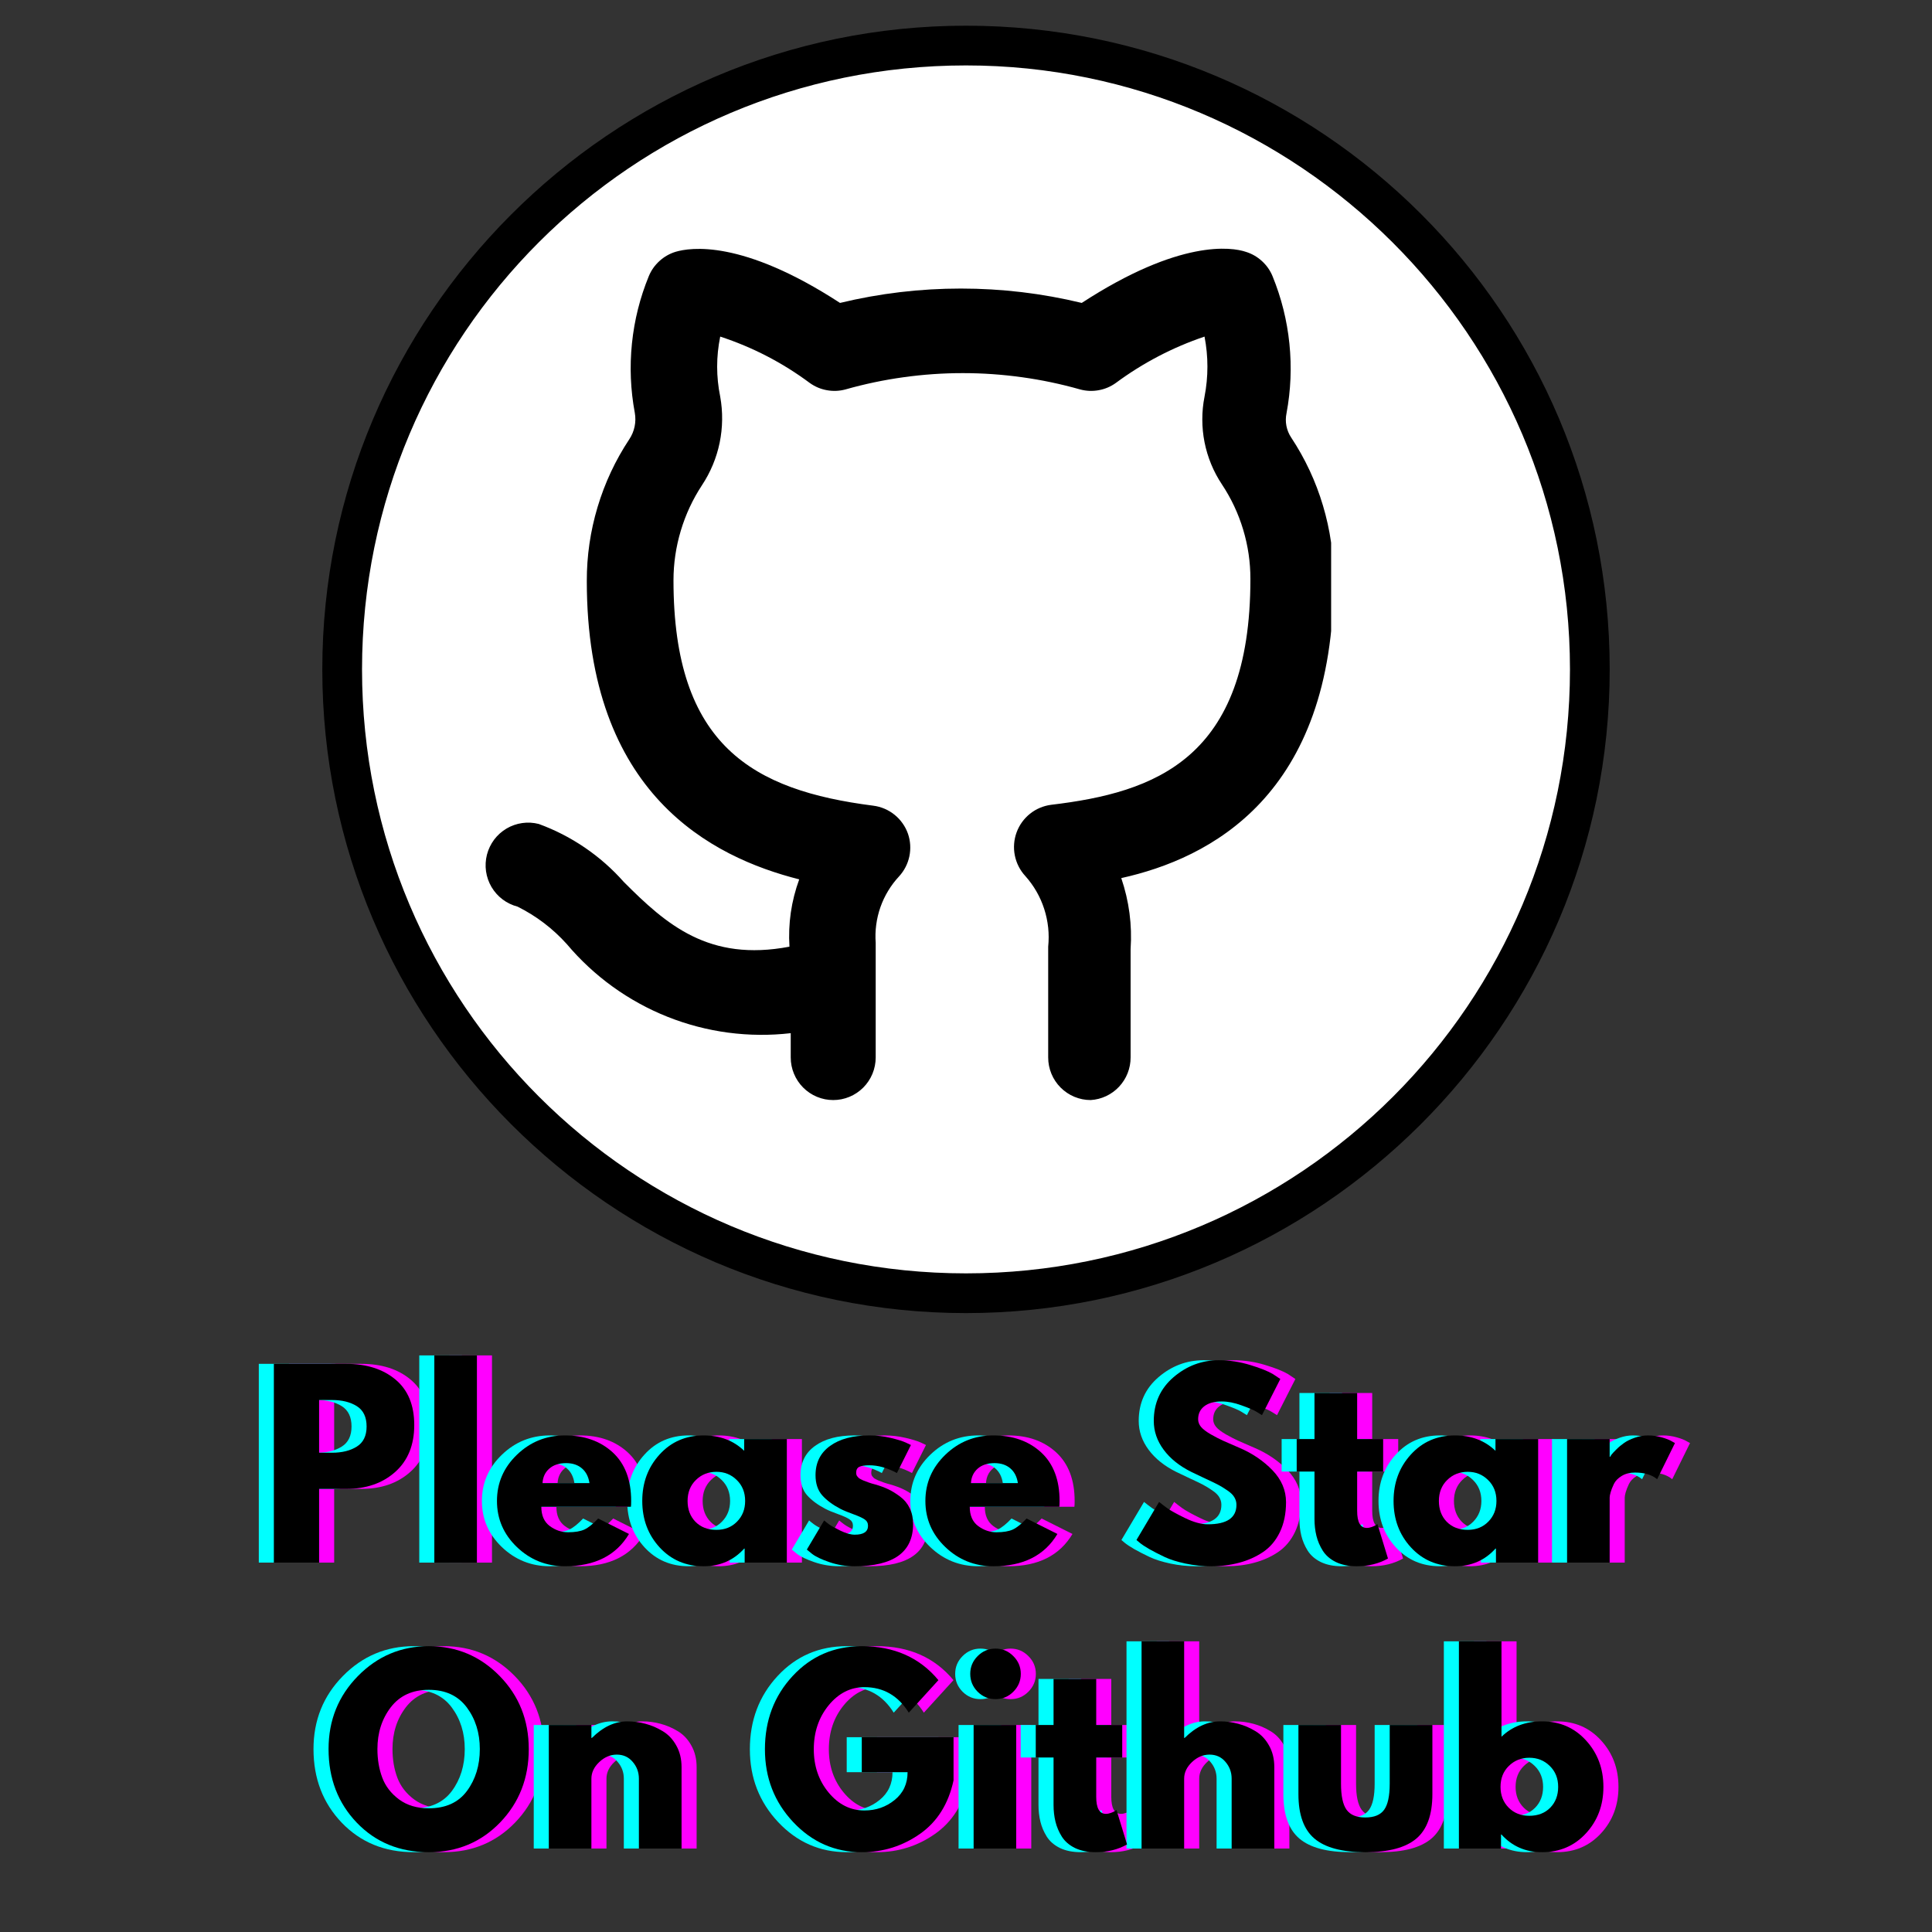 <svg xmlns="http://www.w3.org/2000/svg" xmlns:xlink="http://www.w3.org/1999/xlink" width="500" zoomAndPan="magnify" viewBox="0 0 375 375" height="500" preserveAspectRatio="xMidYMid meet" version="1.0"><rect x="0" y="0" width="375" height="375" fill="#333333" stroke="none"/><defs><g/><clipPath id="f195e37ef2"><path d="M 69.922 12.352 L 305.078 12.352 L 305.078 247.504 L 69.922 247.504 Z M 69.922 12.352 " clip-rule="nonzero"/></clipPath><clipPath id="d19f645778"><path d="M 187.5 12.352 C 122.562 12.352 69.922 64.992 69.922 129.93 C 69.922 194.863 122.562 247.504 187.5 247.504 C 252.438 247.504 305.078 194.863 305.078 129.93 C 305.078 64.992 252.438 12.352 187.5 12.352 Z M 187.5 12.352 " clip-rule="nonzero"/></clipPath><clipPath id="03c4e4ef09"><path d="M 62.559 4.988 L 312.441 4.988 L 312.441 254.871 L 62.559 254.871 Z M 62.559 4.988 " clip-rule="nonzero"/></clipPath><clipPath id="1cabfb73da"><path d="M 94 48 L 258.371 48 L 258.371 213.531 L 94 213.531 Z M 94 48 " clip-rule="nonzero"/></clipPath></defs><g clip-path="url(#f195e37ef2)"><g clip-path="url(#d19f645778)"><path fill="#ffffff" d="M 69.922 12.352 L 305.078 12.352 L 305.078 247.504 L 69.922 247.504 Z M 69.922 12.352 " fill-opacity="1" fill-rule="nonzero"/></g></g><g clip-path="url(#03c4e4ef09)"><path fill="#000000" d="M 187.5 254.871 C 118.473 254.871 62.559 198.57 62.559 129.93 C 62.559 61.289 118.473 4.988 187.5 4.988 C 256.527 4.988 312.441 60.902 312.441 129.93 C 312.441 198.957 256.141 254.871 187.5 254.871 Z M 187.5 12.699 C 122.715 12.699 70.27 65.145 70.27 129.93 C 70.27 194.715 122.715 247.16 187.5 247.16 C 252.285 247.16 304.73 194.715 304.73 129.93 C 304.73 65.145 251.898 12.699 187.5 12.699 Z M 187.5 12.699 " fill-opacity="1" fill-rule="nonzero"/></g><g clip-path="url(#1cabfb73da)"><path fill="#000000" d="M 211.699 213.52 C 211.156 213.52 210.621 213.469 210.09 213.363 C 209.559 213.254 209.043 213.098 208.543 212.891 C 208.043 212.684 207.566 212.43 207.117 212.125 C 206.668 211.824 206.25 211.48 205.867 211.098 C 205.484 210.715 205.141 210.297 204.84 209.844 C 204.539 209.395 204.285 208.918 204.078 208.414 C 203.871 207.914 203.715 207.398 203.609 206.863 C 203.504 206.332 203.453 205.793 203.453 205.25 L 203.453 183.75 C 203.578 182.512 203.578 181.277 203.449 180.039 C 203.316 178.805 203.059 177.594 202.676 176.414 C 202.293 175.23 201.793 174.102 201.172 173.023 C 200.551 171.949 199.828 170.945 199 170.023 C 198.484 169.465 198.059 168.848 197.715 168.172 C 197.371 167.492 197.125 166.781 196.977 166.039 C 196.828 165.293 196.781 164.543 196.84 163.785 C 196.898 163.027 197.055 162.293 197.316 161.578 C 197.574 160.867 197.926 160.203 198.367 159.586 C 198.812 158.969 199.328 158.426 199.922 157.949 C 200.512 157.477 201.156 157.094 201.855 156.797 C 202.555 156.504 203.277 156.309 204.027 156.211 C 224.148 153.816 242.703 147.363 242.703 112.383 C 242.707 109.117 242.238 105.922 241.297 102.797 C 240.355 99.668 238.984 96.746 237.18 94.027 C 236.355 92.785 235.656 91.48 235.09 90.102 C 234.52 88.727 234.094 87.305 233.801 85.844 C 233.512 84.383 233.367 82.91 233.367 81.418 C 233.363 79.93 233.508 78.453 233.797 76.992 C 234.547 73.105 234.547 69.219 233.797 65.332 C 227.586 67.438 221.84 70.441 216.562 74.344 C 215.559 75.059 214.449 75.527 213.238 75.742 C 212.027 75.961 210.824 75.906 209.637 75.586 C 205.934 74.535 202.176 73.746 198.367 73.219 C 194.555 72.688 190.723 72.422 186.875 72.422 C 183.027 72.422 179.199 72.688 175.387 73.219 C 171.578 73.746 167.82 74.535 164.117 75.586 C 162.93 75.906 161.727 75.961 160.516 75.742 C 159.305 75.527 158.195 75.059 157.191 74.344 C 151.879 70.395 146.078 67.391 139.793 65.332 C 139 69.219 139 73.105 139.793 76.992 C 140.059 78.473 140.184 79.965 140.164 81.469 C 140.148 82.973 139.984 84.461 139.684 85.938 C 139.379 87.41 138.938 88.84 138.359 90.23 C 137.781 91.617 137.078 92.938 136.246 94.191 C 134.449 96.93 133.082 99.867 132.141 103.008 C 131.199 106.148 130.727 109.355 130.723 112.633 C 130.723 144.801 146.223 153.402 169.477 156.379 C 170.238 156.473 170.973 156.672 171.676 156.969 C 172.383 157.27 173.035 157.66 173.633 158.145 C 174.23 158.625 174.75 159.18 175.191 159.809 C 175.637 160.434 175.984 161.109 176.238 161.836 C 176.48 162.539 176.621 163.262 176.668 164.004 C 176.711 164.746 176.66 165.48 176.508 166.211 C 176.355 166.938 176.109 167.633 175.77 168.293 C 175.43 168.953 175.008 169.559 174.508 170.105 C 173.707 170.965 173 171.898 172.391 172.906 C 171.781 173.91 171.281 174.969 170.891 176.078 C 170.5 177.188 170.23 178.328 170.074 179.496 C 169.918 180.66 169.887 181.832 169.973 183.008 L 169.973 205.25 C 169.973 205.793 169.918 206.332 169.812 206.863 C 169.707 207.398 169.551 207.914 169.344 208.414 C 169.137 208.918 168.883 209.395 168.582 209.844 C 168.281 210.297 167.941 210.715 167.559 211.098 C 167.176 211.48 166.758 211.824 166.309 212.125 C 165.855 212.43 165.383 212.684 164.883 212.891 C 164.383 213.098 163.867 213.254 163.336 213.363 C 162.805 213.469 162.27 213.52 161.727 213.52 C 161.184 213.52 160.648 213.469 160.117 213.363 C 159.586 213.254 159.07 213.098 158.57 212.891 C 158.07 212.684 157.594 212.43 157.145 212.125 C 156.695 211.824 156.277 211.48 155.895 211.098 C 155.512 210.715 155.172 210.297 154.871 209.844 C 154.57 209.395 154.316 208.918 154.109 208.414 C 153.902 207.914 153.742 207.398 153.637 206.863 C 153.531 206.332 153.48 205.793 153.48 205.25 L 153.48 200.539 C 151.461 200.77 149.438 200.879 147.406 200.859 C 145.375 200.844 143.352 200.699 141.34 200.434 C 139.324 200.168 137.336 199.777 135.367 199.262 C 133.402 198.75 131.477 198.117 129.586 197.367 C 127.699 196.617 125.863 195.754 124.082 194.773 C 122.301 193.797 120.586 192.715 118.934 191.523 C 117.285 190.336 115.715 189.047 114.227 187.664 C 112.734 186.281 111.332 184.812 110.023 183.254 C 107.293 180.223 104.105 177.797 100.457 175.977 C 99.934 175.84 99.426 175.656 98.938 175.418 C 98.445 175.184 97.984 174.902 97.551 174.574 C 97.117 174.25 96.723 173.883 96.359 173.477 C 95.996 173.07 95.68 172.633 95.402 172.168 C 95.129 171.699 94.898 171.207 94.719 170.691 C 94.543 170.18 94.414 169.652 94.336 169.113 C 94.262 168.578 94.238 168.035 94.27 167.492 C 94.301 166.949 94.383 166.414 94.516 165.887 C 94.652 165.359 94.84 164.852 95.074 164.363 C 95.309 163.871 95.59 163.41 95.914 162.973 C 96.242 162.539 96.605 162.141 97.012 161.777 C 97.418 161.418 97.852 161.098 98.32 160.82 C 98.785 160.543 99.277 160.316 99.789 160.137 C 100.301 159.957 100.824 159.828 101.363 159.754 C 101.898 159.676 102.438 159.652 102.98 159.684 C 103.523 159.715 104.055 159.797 104.582 159.934 C 107.754 161.094 110.734 162.625 113.523 164.527 C 116.316 166.43 118.832 168.648 121.074 171.18 C 129.32 179.449 137.566 186.727 153.234 183.75 C 152.953 179.262 153.586 174.906 155.129 170.684 C 138.141 166.383 113.898 154.145 113.898 112.797 C 113.887 107.902 114.586 103.105 115.988 98.418 C 117.395 93.727 119.445 89.34 122.145 85.262 C 122.645 84.508 122.988 83.688 123.176 82.801 C 123.359 81.914 123.375 81.027 123.215 80.133 C 122.383 75.672 122.199 71.18 122.66 66.664 C 123.125 62.148 124.215 57.789 125.938 53.59 C 126.41 52.453 127.102 51.477 128.012 50.652 C 128.922 49.828 129.961 49.234 131.133 48.875 C 133.938 48.047 143.996 46.395 163.047 58.797 C 170.754 56.938 178.574 56.008 186.504 56.008 C 194.438 56.008 202.258 56.938 209.965 58.797 C 229.016 46.395 239.074 47.965 241.797 48.875 C 242.969 49.234 244.008 49.828 244.918 50.652 C 245.828 51.477 246.52 52.453 246.992 53.59 C 248.715 57.801 249.809 62.176 250.273 66.703 C 250.734 71.234 250.551 75.738 249.711 80.215 C 249.543 81.031 249.535 81.848 249.691 82.664 C 249.852 83.48 250.16 84.238 250.621 84.93 C 253.328 89.023 255.383 93.422 256.785 98.125 C 258.191 102.832 258.883 107.641 258.867 112.551 C 258.867 154.477 234.785 166.633 217.637 170.438 C 219.16 174.918 219.766 179.52 219.449 184.246 L 219.449 205.25 C 219.449 205.773 219.402 206.293 219.305 206.805 C 219.207 207.32 219.062 207.82 218.871 208.305 C 218.68 208.793 218.445 209.254 218.164 209.695 C 217.887 210.137 217.566 210.547 217.211 210.93 C 216.855 211.309 216.465 211.656 216.043 211.961 C 215.621 212.27 215.172 212.531 214.703 212.754 C 214.23 212.977 213.742 213.152 213.234 213.281 C 212.73 213.41 212.219 213.488 211.699 213.52 Z M 211.699 213.52 " fill-opacity="1" fill-rule="nonzero"/></g><g fill="#ff00ff" fill-opacity="1"><g transform="translate(53.267, 303.303)"><g><path d="M 2.812 -38.578 L 16.875 -38.578 C 20.812 -38.578 23.992 -37.562 26.422 -35.531 C 28.848 -33.508 30.062 -30.566 30.062 -26.703 C 30.062 -22.836 28.832 -19.805 26.375 -17.609 C 23.914 -15.41 20.75 -14.312 16.875 -14.312 L 11.594 -14.312 L 11.594 0 L 2.812 0 Z M 11.594 -21.328 L 14.078 -21.328 C 16.035 -21.328 17.645 -21.723 18.906 -22.516 C 20.176 -23.305 20.812 -24.609 20.812 -26.422 C 20.812 -28.266 20.176 -29.582 18.906 -30.375 C 17.645 -31.164 16.035 -31.562 14.078 -31.562 L 11.594 -31.562 Z M 11.594 -21.328 "/></g></g></g><g fill="#ff00ff" fill-opacity="1"><g transform="translate(84.415, 303.303)"><g><path d="M 2.812 0 L 2.812 -40.219 L 11.078 -40.219 L 11.078 0 Z M 2.812 0 "/></g></g></g><g fill="#ff00ff" fill-opacity="1"><g transform="translate(98.306, 303.303)"><g><path d="M 27.078 -10.844 L 9.688 -10.844 C 9.688 -9.164 10.227 -7.922 11.312 -7.109 C 12.406 -6.297 13.594 -5.891 14.875 -5.891 C 16.207 -5.891 17.266 -6.066 18.047 -6.422 C 18.828 -6.785 19.719 -7.5 20.719 -8.562 L 26.703 -5.562 C 24.211 -1.383 20.066 0.703 14.266 0.703 C 10.648 0.703 7.547 -0.535 4.953 -3.016 C 2.367 -5.492 1.078 -8.477 1.078 -11.969 C 1.078 -15.457 2.367 -18.445 4.953 -20.938 C 7.547 -23.438 10.648 -24.688 14.266 -24.688 C 18.066 -24.688 21.16 -23.586 23.547 -21.391 C 25.93 -19.191 27.125 -16.051 27.125 -11.969 C 27.125 -11.406 27.109 -11.031 27.078 -10.844 Z M 9.922 -15.438 L 19.031 -15.438 C 18.844 -16.676 18.352 -17.629 17.562 -18.297 C 16.77 -18.973 15.75 -19.312 14.5 -19.312 C 13.125 -19.312 12.031 -18.953 11.219 -18.234 C 10.414 -17.516 9.984 -16.582 9.922 -15.438 Z M 9.922 -15.438 "/></g></g></g><g fill="#ff00ff" fill-opacity="1"><g transform="translate(126.508, 303.303)"><g><path d="M 4.438 -2.969 C 2.195 -5.414 1.078 -8.414 1.078 -11.969 C 1.078 -15.52 2.195 -18.523 4.438 -20.984 C 6.688 -23.453 9.539 -24.688 13 -24.688 C 16.176 -24.688 18.797 -23.691 20.859 -21.703 L 20.859 -23.984 L 29.141 -23.984 L 29.141 0 L 20.953 0 L 20.953 -2.719 L 20.859 -2.719 C 18.797 -0.438 16.176 0.703 13 0.703 C 9.539 0.703 6.688 -0.52 4.438 -2.969 Z M 11.484 -16.031 C 10.41 -14.977 9.875 -13.625 9.875 -11.969 C 9.875 -10.32 10.383 -8.973 11.406 -7.922 C 12.438 -6.879 13.797 -6.359 15.484 -6.359 C 17.098 -6.359 18.426 -6.891 19.469 -7.953 C 20.52 -9.016 21.047 -10.352 21.047 -11.969 C 21.047 -13.625 20.504 -14.977 19.422 -16.031 C 18.348 -17.094 17.035 -17.625 15.484 -17.625 C 13.891 -17.625 12.555 -17.094 11.484 -16.031 Z M 11.484 -16.031 "/></g></g></g><g fill="#ff00ff" fill-opacity="1"><g transform="translate(158.452, 303.303)"><g><path d="M 13.234 -24.688 C 14.609 -24.688 15.961 -24.531 17.297 -24.219 C 18.641 -23.906 19.641 -23.598 20.297 -23.297 L 21.281 -22.828 L 18.562 -17.391 C 16.695 -18.391 14.922 -18.891 13.234 -18.891 C 12.297 -18.891 11.629 -18.785 11.234 -18.578 C 10.848 -18.379 10.656 -18 10.656 -17.438 C 10.656 -17.312 10.672 -17.188 10.703 -17.062 C 10.734 -16.938 10.797 -16.82 10.891 -16.719 C 10.984 -16.613 11.066 -16.52 11.141 -16.438 C 11.223 -16.363 11.359 -16.281 11.547 -16.188 C 11.734 -16.094 11.879 -16.02 11.984 -15.969 C 12.098 -15.926 12.281 -15.859 12.531 -15.766 C 12.781 -15.672 12.969 -15.598 13.094 -15.547 C 13.219 -15.504 13.426 -15.438 13.719 -15.344 C 14.02 -15.25 14.25 -15.188 14.406 -15.156 C 15.375 -14.875 16.211 -14.562 16.922 -14.219 C 17.641 -13.875 18.395 -13.406 19.188 -12.812 C 19.988 -12.219 20.609 -11.469 21.047 -10.562 C 21.484 -9.664 21.703 -8.641 21.703 -7.484 C 21.703 -2.023 17.91 0.703 10.328 0.703 C 8.617 0.703 6.992 0.438 5.453 -0.094 C 3.91 -0.625 2.797 -1.156 2.109 -1.688 L 1.078 -2.531 L 4.438 -8.188 C 4.688 -7.969 5.016 -7.707 5.422 -7.406 C 5.828 -7.113 6.562 -6.707 7.625 -6.188 C 8.688 -5.676 9.602 -5.422 10.375 -5.422 C 12.094 -5.422 12.953 -6 12.953 -7.156 C 12.953 -7.688 12.734 -8.098 12.297 -8.391 C 11.859 -8.691 11.117 -9.031 10.078 -9.406 C 9.035 -9.781 8.219 -10.117 7.625 -10.422 C 6.125 -11.203 4.938 -12.082 4.062 -13.062 C 3.195 -14.051 2.766 -15.352 2.766 -16.969 C 2.766 -19.406 3.707 -21.301 5.594 -22.656 C 7.477 -24.008 10.023 -24.688 13.234 -24.688 Z M 13.234 -24.688 "/></g></g></g><g fill="#ff00ff" fill-opacity="1"><g transform="translate(181.462, 303.303)"><g><path d="M 27.078 -10.844 L 9.688 -10.844 C 9.688 -9.164 10.227 -7.922 11.312 -7.109 C 12.406 -6.297 13.594 -5.891 14.875 -5.891 C 16.207 -5.891 17.266 -6.066 18.047 -6.422 C 18.828 -6.785 19.719 -7.5 20.719 -8.562 L 26.703 -5.562 C 24.211 -1.383 20.066 0.703 14.266 0.703 C 10.648 0.703 7.547 -0.535 4.953 -3.016 C 2.367 -5.492 1.078 -8.477 1.078 -11.969 C 1.078 -15.457 2.367 -18.445 4.953 -20.938 C 7.547 -23.438 10.648 -24.688 14.266 -24.688 C 18.066 -24.688 21.16 -23.586 23.547 -21.391 C 25.93 -19.191 27.125 -16.051 27.125 -11.969 C 27.125 -11.406 27.109 -11.031 27.078 -10.844 Z M 9.922 -15.438 L 19.031 -15.438 C 18.844 -16.676 18.352 -17.629 17.562 -18.297 C 16.77 -18.973 15.75 -19.312 14.5 -19.312 C 13.125 -19.312 12.031 -18.953 11.219 -18.234 C 10.414 -17.516 9.984 -16.582 9.922 -15.438 Z M 9.922 -15.438 "/></g></g></g><g fill="#ff00ff" fill-opacity="1"><g transform="translate(209.664, 303.303)"><g/></g></g><g fill="#ff00ff" fill-opacity="1"><g transform="translate(222.432, 303.303)"><g><path d="M 17.016 -39.281 C 19.109 -39.281 21.148 -38.973 23.141 -38.359 C 25.141 -37.754 26.625 -37.16 27.594 -36.578 L 29 -35.641 L 25.438 -28.625 C 25.156 -28.812 24.766 -29.051 24.266 -29.344 C 23.766 -29.645 22.828 -30.039 21.453 -30.531 C 20.086 -31.031 18.812 -31.281 17.625 -31.281 C 16.164 -31.281 15.035 -30.969 14.234 -30.344 C 13.441 -29.727 13.047 -28.891 13.047 -27.828 C 13.047 -27.297 13.234 -26.801 13.609 -26.344 C 13.984 -25.895 14.617 -25.41 15.516 -24.891 C 16.422 -24.379 17.219 -23.969 17.906 -23.656 C 18.594 -23.352 19.656 -22.891 21.094 -22.266 C 23.582 -21.203 25.707 -19.758 27.469 -17.938 C 29.227 -16.113 30.109 -14.047 30.109 -11.734 C 30.109 -9.523 29.711 -7.594 28.922 -5.938 C 28.129 -4.281 27.035 -2.984 25.641 -2.047 C 24.254 -1.117 22.719 -0.43 21.031 0.016 C 19.352 0.473 17.535 0.703 15.578 0.703 C 13.891 0.703 12.234 0.531 10.609 0.188 C 8.992 -0.156 7.641 -0.582 6.547 -1.094 C 5.453 -1.613 4.469 -2.117 3.594 -2.609 C 2.727 -3.109 2.094 -3.531 1.688 -3.875 L 1.078 -4.391 L 5.469 -11.781 C 5.844 -11.469 6.359 -11.07 7.016 -10.594 C 7.672 -10.113 8.832 -9.469 10.5 -8.656 C 12.164 -7.844 13.641 -7.438 14.922 -7.438 C 18.629 -7.438 20.484 -8.695 20.484 -11.219 C 20.484 -11.75 20.348 -12.238 20.078 -12.688 C 19.816 -13.145 19.348 -13.598 18.672 -14.047 C 18.004 -14.504 17.414 -14.863 16.906 -15.125 C 16.395 -15.395 15.551 -15.801 14.375 -16.344 C 13.207 -16.883 12.344 -17.297 11.781 -17.578 C 9.445 -18.734 7.641 -20.176 6.359 -21.906 C 5.078 -23.633 4.438 -25.5 4.438 -27.5 C 4.438 -30.957 5.711 -33.785 8.266 -35.984 C 10.828 -38.18 13.742 -39.281 17.016 -39.281 Z M 17.016 -39.281 "/></g></g></g><g fill="#ff00ff" fill-opacity="1"><g transform="translate(253.861, 303.303)"><g><path d="M 4.203 -23.984 L 4.203 -32.922 L 12.484 -32.922 L 12.484 -23.984 L 17.531 -23.984 L 17.531 -17.672 L 12.484 -17.672 L 12.484 -10.047 C 12.484 -7.836 13.109 -6.734 14.359 -6.734 C 14.672 -6.734 15 -6.797 15.344 -6.922 C 15.688 -7.047 15.953 -7.172 16.141 -7.297 L 16.422 -7.484 L 18.469 -0.797 C 16.695 0.203 14.672 0.703 12.391 0.703 C 10.828 0.703 9.484 0.43 8.359 -0.109 C 7.242 -0.66 6.395 -1.395 5.812 -2.312 C 5.238 -3.227 4.828 -4.191 4.578 -5.203 C 4.328 -6.223 4.203 -7.312 4.203 -8.469 L 4.203 -17.672 L 0.75 -17.672 L 0.75 -23.984 Z M 4.203 -23.984 "/></g></g></g><g fill="#ff00ff" fill-opacity="1"><g transform="translate(272.335, 303.303)"><g><path d="M 4.438 -2.969 C 2.195 -5.414 1.078 -8.414 1.078 -11.969 C 1.078 -15.52 2.195 -18.523 4.438 -20.984 C 6.688 -23.453 9.539 -24.688 13 -24.688 C 16.176 -24.688 18.797 -23.691 20.859 -21.703 L 20.859 -23.984 L 29.141 -23.984 L 29.141 0 L 20.953 0 L 20.953 -2.719 L 20.859 -2.719 C 18.797 -0.438 16.176 0.703 13 0.703 C 9.539 0.703 6.688 -0.52 4.438 -2.969 Z M 11.484 -16.031 C 10.41 -14.977 9.875 -13.625 9.875 -11.969 C 9.875 -10.32 10.383 -8.973 11.406 -7.922 C 12.438 -6.879 13.797 -6.359 15.484 -6.359 C 17.098 -6.359 18.426 -6.891 19.469 -7.953 C 20.52 -9.016 21.047 -10.352 21.047 -11.969 C 21.047 -13.625 20.504 -14.977 19.422 -16.031 C 18.348 -17.094 17.035 -17.625 15.484 -17.625 C 13.891 -17.625 12.555 -17.094 11.484 -16.031 Z M 11.484 -16.031 "/></g></g></g><g fill="#ff00ff" fill-opacity="1"><g transform="translate(304.279, 303.303)"><g><path d="M 2.812 0 L 2.812 -23.984 L 11.078 -23.984 L 11.078 -20.531 L 11.172 -20.531 C 11.234 -20.656 11.332 -20.812 11.469 -21 C 11.613 -21.188 11.922 -21.516 12.391 -21.984 C 12.859 -22.453 13.359 -22.867 13.891 -23.234 C 14.422 -23.609 15.102 -23.941 15.938 -24.234 C 16.781 -24.535 17.641 -24.688 18.516 -24.688 C 19.422 -24.688 20.312 -24.562 21.188 -24.312 C 22.062 -24.062 22.703 -23.812 23.109 -23.562 L 23.75 -23.203 L 20.297 -16.188 C 19.266 -17.051 17.832 -17.484 16 -17.484 C 15 -17.484 14.141 -17.266 13.422 -16.828 C 12.703 -16.398 12.191 -15.875 11.891 -15.25 C 11.598 -14.625 11.391 -14.094 11.266 -13.656 C 11.141 -13.219 11.078 -12.875 11.078 -12.625 L 11.078 0 Z M 2.812 0 "/></g></g></g><g fill="#00ffff" fill-opacity="1"><g transform="translate(47.421, 303.303)"><g><path d="M 2.812 -38.578 L 16.875 -38.578 C 20.812 -38.578 23.992 -37.562 26.422 -35.531 C 28.848 -33.508 30.062 -30.566 30.062 -26.703 C 30.062 -22.836 28.832 -19.805 26.375 -17.609 C 23.914 -15.41 20.75 -14.312 16.875 -14.312 L 11.594 -14.312 L 11.594 0 L 2.812 0 Z M 11.594 -21.328 L 14.078 -21.328 C 16.035 -21.328 17.645 -21.723 18.906 -22.516 C 20.176 -23.305 20.812 -24.609 20.812 -26.422 C 20.812 -28.266 20.176 -29.582 18.906 -30.375 C 17.645 -31.164 16.035 -31.562 14.078 -31.562 L 11.594 -31.562 Z M 11.594 -21.328 "/></g></g></g><g fill="#00ffff" fill-opacity="1"><g transform="translate(78.569, 303.303)"><g><path d="M 2.812 0 L 2.812 -40.219 L 11.078 -40.219 L 11.078 0 Z M 2.812 0 "/></g></g></g><g fill="#00ffff" fill-opacity="1"><g transform="translate(92.46, 303.303)"><g><path d="M 27.078 -10.844 L 9.688 -10.844 C 9.688 -9.164 10.227 -7.922 11.312 -7.109 C 12.406 -6.297 13.594 -5.891 14.875 -5.891 C 16.207 -5.891 17.266 -6.066 18.047 -6.422 C 18.828 -6.785 19.719 -7.5 20.719 -8.562 L 26.703 -5.562 C 24.211 -1.383 20.066 0.703 14.266 0.703 C 10.648 0.703 7.547 -0.535 4.953 -3.016 C 2.367 -5.492 1.078 -8.477 1.078 -11.969 C 1.078 -15.457 2.367 -18.445 4.953 -20.938 C 7.547 -23.438 10.648 -24.688 14.266 -24.688 C 18.066 -24.688 21.16 -23.586 23.547 -21.391 C 25.93 -19.191 27.125 -16.051 27.125 -11.969 C 27.125 -11.406 27.109 -11.031 27.078 -10.844 Z M 9.922 -15.438 L 19.031 -15.438 C 18.844 -16.676 18.352 -17.629 17.562 -18.297 C 16.77 -18.973 15.75 -19.312 14.5 -19.312 C 13.125 -19.312 12.031 -18.953 11.219 -18.234 C 10.414 -17.516 9.984 -16.582 9.922 -15.438 Z M 9.922 -15.438 "/></g></g></g><g fill="#00ffff" fill-opacity="1"><g transform="translate(120.662, 303.303)"><g><path d="M 4.438 -2.969 C 2.195 -5.414 1.078 -8.414 1.078 -11.969 C 1.078 -15.52 2.195 -18.523 4.438 -20.984 C 6.688 -23.453 9.539 -24.688 13 -24.688 C 16.176 -24.688 18.797 -23.691 20.859 -21.703 L 20.859 -23.984 L 29.141 -23.984 L 29.141 0 L 20.953 0 L 20.953 -2.719 L 20.859 -2.719 C 18.797 -0.438 16.176 0.703 13 0.703 C 9.539 0.703 6.688 -0.52 4.438 -2.969 Z M 11.484 -16.031 C 10.41 -14.977 9.875 -13.625 9.875 -11.969 C 9.875 -10.32 10.383 -8.973 11.406 -7.922 C 12.438 -6.879 13.797 -6.359 15.484 -6.359 C 17.098 -6.359 18.426 -6.891 19.469 -7.953 C 20.52 -9.016 21.047 -10.352 21.047 -11.969 C 21.047 -13.625 20.504 -14.977 19.422 -16.031 C 18.348 -17.094 17.035 -17.625 15.484 -17.625 C 13.891 -17.625 12.555 -17.094 11.484 -16.031 Z M 11.484 -16.031 "/></g></g></g><g fill="#00ffff" fill-opacity="1"><g transform="translate(152.605, 303.303)"><g><path d="M 13.234 -24.688 C 14.609 -24.688 15.961 -24.531 17.297 -24.219 C 18.641 -23.906 19.641 -23.598 20.297 -23.297 L 21.281 -22.828 L 18.562 -17.391 C 16.695 -18.391 14.922 -18.891 13.234 -18.891 C 12.297 -18.891 11.629 -18.785 11.234 -18.578 C 10.848 -18.379 10.656 -18 10.656 -17.438 C 10.656 -17.312 10.672 -17.188 10.703 -17.062 C 10.734 -16.938 10.797 -16.82 10.891 -16.719 C 10.984 -16.613 11.066 -16.52 11.141 -16.438 C 11.223 -16.363 11.359 -16.281 11.547 -16.188 C 11.734 -16.094 11.879 -16.02 11.984 -15.969 C 12.098 -15.926 12.281 -15.859 12.531 -15.766 C 12.781 -15.672 12.969 -15.598 13.094 -15.547 C 13.219 -15.504 13.426 -15.438 13.719 -15.344 C 14.02 -15.25 14.25 -15.188 14.406 -15.156 C 15.375 -14.875 16.211 -14.562 16.922 -14.219 C 17.641 -13.875 18.395 -13.406 19.188 -12.812 C 19.988 -12.219 20.609 -11.469 21.047 -10.562 C 21.484 -9.664 21.703 -8.641 21.703 -7.484 C 21.703 -2.023 17.91 0.703 10.328 0.703 C 8.617 0.703 6.992 0.438 5.453 -0.094 C 3.91 -0.625 2.797 -1.156 2.109 -1.688 L 1.078 -2.531 L 4.438 -8.188 C 4.688 -7.969 5.016 -7.707 5.422 -7.406 C 5.828 -7.113 6.562 -6.707 7.625 -6.188 C 8.688 -5.676 9.602 -5.422 10.375 -5.422 C 12.094 -5.422 12.953 -6 12.953 -7.156 C 12.953 -7.688 12.734 -8.098 12.297 -8.391 C 11.859 -8.691 11.117 -9.031 10.078 -9.406 C 9.035 -9.781 8.219 -10.117 7.625 -10.422 C 6.125 -11.203 4.938 -12.082 4.062 -13.062 C 3.195 -14.051 2.766 -15.352 2.766 -16.969 C 2.766 -19.406 3.707 -21.301 5.594 -22.656 C 7.477 -24.008 10.023 -24.688 13.234 -24.688 Z M 13.234 -24.688 "/></g></g></g><g fill="#00ffff" fill-opacity="1"><g transform="translate(175.616, 303.303)"><g><path d="M 27.078 -10.844 L 9.688 -10.844 C 9.688 -9.164 10.227 -7.922 11.312 -7.109 C 12.406 -6.297 13.594 -5.891 14.875 -5.891 C 16.207 -5.891 17.266 -6.066 18.047 -6.422 C 18.828 -6.785 19.719 -7.5 20.719 -8.562 L 26.703 -5.562 C 24.211 -1.383 20.066 0.703 14.266 0.703 C 10.648 0.703 7.547 -0.535 4.953 -3.016 C 2.367 -5.492 1.078 -8.477 1.078 -11.969 C 1.078 -15.457 2.367 -18.445 4.953 -20.938 C 7.547 -23.438 10.648 -24.688 14.266 -24.688 C 18.066 -24.688 21.16 -23.586 23.547 -21.391 C 25.93 -19.191 27.125 -16.051 27.125 -11.969 C 27.125 -11.406 27.109 -11.031 27.078 -10.844 Z M 9.922 -15.438 L 19.031 -15.438 C 18.844 -16.676 18.352 -17.629 17.562 -18.297 C 16.77 -18.973 15.75 -19.312 14.5 -19.312 C 13.125 -19.312 12.031 -18.953 11.219 -18.234 C 10.414 -17.516 9.984 -16.582 9.922 -15.438 Z M 9.922 -15.438 "/></g></g></g><g fill="#00ffff" fill-opacity="1"><g transform="translate(203.818, 303.303)"><g/></g></g><g fill="#00ffff" fill-opacity="1"><g transform="translate(216.586, 303.303)"><g><path d="M 17.016 -39.281 C 19.109 -39.281 21.148 -38.973 23.141 -38.359 C 25.141 -37.754 26.625 -37.16 27.594 -36.578 L 29 -35.641 L 25.438 -28.625 C 25.156 -28.812 24.766 -29.051 24.266 -29.344 C 23.766 -29.645 22.828 -30.039 21.453 -30.531 C 20.086 -31.031 18.812 -31.281 17.625 -31.281 C 16.164 -31.281 15.035 -30.969 14.234 -30.344 C 13.441 -29.727 13.047 -28.891 13.047 -27.828 C 13.047 -27.297 13.234 -26.801 13.609 -26.344 C 13.984 -25.895 14.617 -25.41 15.516 -24.891 C 16.422 -24.379 17.219 -23.969 17.906 -23.656 C 18.594 -23.352 19.656 -22.891 21.094 -22.266 C 23.582 -21.203 25.707 -19.758 27.469 -17.938 C 29.227 -16.113 30.109 -14.047 30.109 -11.734 C 30.109 -9.523 29.711 -7.594 28.922 -5.938 C 28.129 -4.281 27.035 -2.984 25.641 -2.047 C 24.254 -1.117 22.719 -0.43 21.031 0.016 C 19.352 0.473 17.535 0.703 15.578 0.703 C 13.891 0.703 12.234 0.531 10.609 0.188 C 8.992 -0.156 7.641 -0.582 6.547 -1.094 C 5.453 -1.613 4.469 -2.117 3.594 -2.609 C 2.727 -3.109 2.094 -3.531 1.688 -3.875 L 1.078 -4.391 L 5.469 -11.781 C 5.844 -11.469 6.359 -11.07 7.016 -10.594 C 7.672 -10.113 8.832 -9.469 10.5 -8.656 C 12.164 -7.844 13.641 -7.438 14.922 -7.438 C 18.629 -7.438 20.484 -8.695 20.484 -11.219 C 20.484 -11.75 20.348 -12.238 20.078 -12.688 C 19.816 -13.145 19.348 -13.598 18.672 -14.047 C 18.004 -14.504 17.414 -14.863 16.906 -15.125 C 16.395 -15.395 15.551 -15.801 14.375 -16.344 C 13.207 -16.883 12.344 -17.297 11.781 -17.578 C 9.445 -18.734 7.641 -20.176 6.359 -21.906 C 5.078 -23.633 4.438 -25.5 4.438 -27.5 C 4.438 -30.957 5.711 -33.785 8.266 -35.984 C 10.828 -38.18 13.742 -39.281 17.016 -39.281 Z M 17.016 -39.281 "/></g></g></g><g fill="#00ffff" fill-opacity="1"><g transform="translate(248.015, 303.303)"><g><path d="M 4.203 -23.984 L 4.203 -32.922 L 12.484 -32.922 L 12.484 -23.984 L 17.531 -23.984 L 17.531 -17.672 L 12.484 -17.672 L 12.484 -10.047 C 12.484 -7.836 13.109 -6.734 14.359 -6.734 C 14.672 -6.734 15 -6.797 15.344 -6.922 C 15.688 -7.047 15.953 -7.172 16.141 -7.297 L 16.422 -7.484 L 18.469 -0.797 C 16.695 0.203 14.672 0.703 12.391 0.703 C 10.828 0.703 9.484 0.43 8.359 -0.109 C 7.242 -0.66 6.395 -1.395 5.812 -2.312 C 5.238 -3.227 4.828 -4.191 4.578 -5.203 C 4.328 -6.223 4.203 -7.312 4.203 -8.469 L 4.203 -17.672 L 0.75 -17.672 L 0.75 -23.984 Z M 4.203 -23.984 "/></g></g></g><g fill="#00ffff" fill-opacity="1"><g transform="translate(266.489, 303.303)"><g><path d="M 4.438 -2.969 C 2.195 -5.414 1.078 -8.414 1.078 -11.969 C 1.078 -15.52 2.195 -18.523 4.438 -20.984 C 6.688 -23.453 9.539 -24.688 13 -24.688 C 16.176 -24.688 18.797 -23.691 20.859 -21.703 L 20.859 -23.984 L 29.141 -23.984 L 29.141 0 L 20.953 0 L 20.953 -2.719 L 20.859 -2.719 C 18.797 -0.438 16.176 0.703 13 0.703 C 9.539 0.703 6.688 -0.52 4.438 -2.969 Z M 11.484 -16.031 C 10.41 -14.977 9.875 -13.625 9.875 -11.969 C 9.875 -10.32 10.383 -8.973 11.406 -7.922 C 12.438 -6.879 13.797 -6.359 15.484 -6.359 C 17.098 -6.359 18.426 -6.891 19.469 -7.953 C 20.52 -9.016 21.047 -10.352 21.047 -11.969 C 21.047 -13.625 20.504 -14.977 19.422 -16.031 C 18.348 -17.094 17.035 -17.625 15.484 -17.625 C 13.891 -17.625 12.555 -17.094 11.484 -16.031 Z M 11.484 -16.031 "/></g></g></g><g fill="#00ffff" fill-opacity="1"><g transform="translate(298.432, 303.303)"><g><path d="M 2.812 0 L 2.812 -23.984 L 11.078 -23.984 L 11.078 -20.531 L 11.172 -20.531 C 11.234 -20.656 11.332 -20.812 11.469 -21 C 11.613 -21.188 11.922 -21.516 12.391 -21.984 C 12.859 -22.453 13.359 -22.867 13.891 -23.234 C 14.422 -23.609 15.102 -23.941 15.938 -24.234 C 16.781 -24.535 17.641 -24.688 18.516 -24.688 C 19.422 -24.688 20.312 -24.562 21.188 -24.312 C 22.062 -24.062 22.703 -23.812 23.109 -23.562 L 23.75 -23.203 L 20.297 -16.188 C 19.266 -17.051 17.832 -17.484 16 -17.484 C 15 -17.484 14.141 -17.266 13.422 -16.828 C 12.703 -16.398 12.191 -15.875 11.891 -15.25 C 11.598 -14.625 11.391 -14.094 11.266 -13.656 C 11.141 -13.219 11.078 -12.875 11.078 -12.625 L 11.078 0 Z M 2.812 0 "/></g></g></g><g fill="#000000" fill-opacity="1"><g transform="translate(50.344, 303.303)"><g><path d="M 2.812 -38.578 L 16.875 -38.578 C 20.812 -38.578 23.992 -37.562 26.422 -35.531 C 28.848 -33.508 30.062 -30.566 30.062 -26.703 C 30.062 -22.836 28.832 -19.805 26.375 -17.609 C 23.914 -15.41 20.75 -14.312 16.875 -14.312 L 11.594 -14.312 L 11.594 0 L 2.812 0 Z M 11.594 -21.328 L 14.078 -21.328 C 16.035 -21.328 17.645 -21.723 18.906 -22.516 C 20.176 -23.305 20.812 -24.609 20.812 -26.422 C 20.812 -28.266 20.176 -29.582 18.906 -30.375 C 17.645 -31.164 16.035 -31.562 14.078 -31.562 L 11.594 -31.562 Z M 11.594 -21.328 "/></g></g></g><g fill="#000000" fill-opacity="1"><g transform="translate(81.492, 303.303)"><g><path d="M 2.812 0 L 2.812 -40.219 L 11.078 -40.219 L 11.078 0 Z M 2.812 0 "/></g></g></g><g fill="#000000" fill-opacity="1"><g transform="translate(95.383, 303.303)"><g><path d="M 27.078 -10.844 L 9.688 -10.844 C 9.688 -9.164 10.227 -7.922 11.312 -7.109 C 12.406 -6.297 13.594 -5.891 14.875 -5.891 C 16.207 -5.891 17.266 -6.066 18.047 -6.422 C 18.828 -6.785 19.719 -7.5 20.719 -8.562 L 26.703 -5.562 C 24.211 -1.383 20.066 0.703 14.266 0.703 C 10.648 0.703 7.547 -0.535 4.953 -3.016 C 2.367 -5.492 1.078 -8.477 1.078 -11.969 C 1.078 -15.457 2.367 -18.445 4.953 -20.938 C 7.547 -23.438 10.648 -24.688 14.266 -24.688 C 18.066 -24.688 21.16 -23.586 23.547 -21.391 C 25.93 -19.191 27.125 -16.051 27.125 -11.969 C 27.125 -11.406 27.109 -11.031 27.078 -10.844 Z M 9.922 -15.438 L 19.031 -15.438 C 18.844 -16.676 18.352 -17.629 17.562 -18.297 C 16.77 -18.973 15.75 -19.312 14.5 -19.312 C 13.125 -19.312 12.031 -18.953 11.219 -18.234 C 10.414 -17.516 9.984 -16.582 9.922 -15.438 Z M 9.922 -15.438 "/></g></g></g><g fill="#000000" fill-opacity="1"><g transform="translate(123.585, 303.303)"><g><path d="M 4.438 -2.969 C 2.195 -5.414 1.078 -8.414 1.078 -11.969 C 1.078 -15.52 2.195 -18.523 4.438 -20.984 C 6.688 -23.453 9.539 -24.688 13 -24.688 C 16.176 -24.688 18.797 -23.691 20.859 -21.703 L 20.859 -23.984 L 29.141 -23.984 L 29.141 0 L 20.953 0 L 20.953 -2.719 L 20.859 -2.719 C 18.797 -0.438 16.176 0.703 13 0.703 C 9.539 0.703 6.688 -0.52 4.438 -2.969 Z M 11.484 -16.031 C 10.41 -14.977 9.875 -13.625 9.875 -11.969 C 9.875 -10.32 10.383 -8.973 11.406 -7.922 C 12.438 -6.879 13.797 -6.359 15.484 -6.359 C 17.098 -6.359 18.426 -6.891 19.469 -7.953 C 20.52 -9.016 21.047 -10.352 21.047 -11.969 C 21.047 -13.625 20.504 -14.977 19.422 -16.031 C 18.348 -17.094 17.035 -17.625 15.484 -17.625 C 13.891 -17.625 12.555 -17.094 11.484 -16.031 Z M 11.484 -16.031 "/></g></g></g><g fill="#000000" fill-opacity="1"><g transform="translate(155.528, 303.303)"><g><path d="M 13.234 -24.688 C 14.609 -24.688 15.961 -24.531 17.297 -24.219 C 18.641 -23.906 19.641 -23.598 20.297 -23.297 L 21.281 -22.828 L 18.562 -17.391 C 16.695 -18.391 14.922 -18.891 13.234 -18.891 C 12.297 -18.891 11.629 -18.785 11.234 -18.578 C 10.848 -18.379 10.656 -18 10.656 -17.438 C 10.656 -17.312 10.672 -17.188 10.703 -17.062 C 10.734 -16.938 10.797 -16.82 10.891 -16.719 C 10.984 -16.613 11.066 -16.52 11.141 -16.438 C 11.223 -16.363 11.359 -16.281 11.547 -16.188 C 11.734 -16.094 11.879 -16.02 11.984 -15.969 C 12.098 -15.926 12.281 -15.859 12.531 -15.766 C 12.781 -15.672 12.969 -15.598 13.094 -15.547 C 13.219 -15.504 13.426 -15.438 13.719 -15.344 C 14.02 -15.25 14.25 -15.188 14.406 -15.156 C 15.375 -14.875 16.211 -14.562 16.922 -14.219 C 17.641 -13.875 18.395 -13.406 19.188 -12.812 C 19.988 -12.219 20.609 -11.469 21.047 -10.562 C 21.484 -9.664 21.703 -8.641 21.703 -7.484 C 21.703 -2.023 17.91 0.703 10.328 0.703 C 8.617 0.703 6.992 0.438 5.453 -0.094 C 3.91 -0.625 2.797 -1.156 2.109 -1.688 L 1.078 -2.531 L 4.438 -8.188 C 4.688 -7.969 5.016 -7.707 5.422 -7.406 C 5.828 -7.113 6.562 -6.707 7.625 -6.188 C 8.688 -5.676 9.602 -5.422 10.375 -5.422 C 12.094 -5.422 12.953 -6 12.953 -7.156 C 12.953 -7.688 12.734 -8.098 12.297 -8.391 C 11.859 -8.691 11.117 -9.031 10.078 -9.406 C 9.035 -9.781 8.219 -10.117 7.625 -10.422 C 6.125 -11.203 4.938 -12.082 4.062 -13.062 C 3.195 -14.051 2.766 -15.352 2.766 -16.969 C 2.766 -19.406 3.707 -21.301 5.594 -22.656 C 7.477 -24.008 10.023 -24.688 13.234 -24.688 Z M 13.234 -24.688 "/></g></g></g><g fill="#000000" fill-opacity="1"><g transform="translate(178.539, 303.303)"><g><path d="M 27.078 -10.844 L 9.688 -10.844 C 9.688 -9.164 10.227 -7.922 11.312 -7.109 C 12.406 -6.297 13.594 -5.891 14.875 -5.891 C 16.207 -5.891 17.266 -6.066 18.047 -6.422 C 18.828 -6.785 19.719 -7.5 20.719 -8.562 L 26.703 -5.562 C 24.211 -1.383 20.066 0.703 14.266 0.703 C 10.648 0.703 7.547 -0.535 4.953 -3.016 C 2.367 -5.492 1.078 -8.477 1.078 -11.969 C 1.078 -15.457 2.367 -18.445 4.953 -20.938 C 7.547 -23.438 10.648 -24.688 14.266 -24.688 C 18.066 -24.688 21.16 -23.586 23.547 -21.391 C 25.93 -19.191 27.125 -16.051 27.125 -11.969 C 27.125 -11.406 27.109 -11.031 27.078 -10.844 Z M 9.922 -15.438 L 19.031 -15.438 C 18.844 -16.676 18.352 -17.629 17.562 -18.297 C 16.77 -18.973 15.75 -19.312 14.5 -19.312 C 13.125 -19.312 12.031 -18.953 11.219 -18.234 C 10.414 -17.516 9.984 -16.582 9.922 -15.438 Z M 9.922 -15.438 "/></g></g></g><g fill="#000000" fill-opacity="1"><g transform="translate(206.741, 303.303)"><g/></g></g><g fill="#000000" fill-opacity="1"><g transform="translate(219.509, 303.303)"><g><path d="M 17.016 -39.281 C 19.109 -39.281 21.148 -38.973 23.141 -38.359 C 25.141 -37.754 26.625 -37.16 27.594 -36.578 L 29 -35.641 L 25.438 -28.625 C 25.156 -28.812 24.766 -29.051 24.266 -29.344 C 23.766 -29.645 22.828 -30.039 21.453 -30.531 C 20.086 -31.031 18.812 -31.281 17.625 -31.281 C 16.164 -31.281 15.035 -30.969 14.234 -30.344 C 13.441 -29.727 13.047 -28.891 13.047 -27.828 C 13.047 -27.297 13.234 -26.801 13.609 -26.344 C 13.984 -25.895 14.617 -25.41 15.516 -24.891 C 16.422 -24.379 17.219 -23.969 17.906 -23.656 C 18.594 -23.352 19.656 -22.891 21.094 -22.266 C 23.582 -21.203 25.707 -19.758 27.469 -17.938 C 29.227 -16.113 30.109 -14.047 30.109 -11.734 C 30.109 -9.523 29.711 -7.594 28.922 -5.938 C 28.129 -4.281 27.035 -2.984 25.641 -2.047 C 24.254 -1.117 22.719 -0.43 21.031 0.016 C 19.352 0.473 17.535 0.703 15.578 0.703 C 13.891 0.703 12.234 0.531 10.609 0.188 C 8.992 -0.156 7.641 -0.582 6.547 -1.094 C 5.453 -1.613 4.469 -2.117 3.594 -2.609 C 2.727 -3.109 2.094 -3.531 1.688 -3.875 L 1.078 -4.391 L 5.469 -11.781 C 5.844 -11.469 6.359 -11.07 7.016 -10.594 C 7.672 -10.113 8.832 -9.469 10.5 -8.656 C 12.164 -7.844 13.641 -7.438 14.922 -7.438 C 18.629 -7.438 20.484 -8.695 20.484 -11.219 C 20.484 -11.75 20.348 -12.238 20.078 -12.688 C 19.816 -13.145 19.348 -13.598 18.672 -14.047 C 18.004 -14.504 17.414 -14.863 16.906 -15.125 C 16.395 -15.395 15.551 -15.801 14.375 -16.344 C 13.207 -16.883 12.344 -17.297 11.781 -17.578 C 9.445 -18.734 7.641 -20.176 6.359 -21.906 C 5.078 -23.633 4.438 -25.5 4.438 -27.5 C 4.438 -30.957 5.711 -33.785 8.266 -35.984 C 10.828 -38.18 13.742 -39.281 17.016 -39.281 Z M 17.016 -39.281 "/></g></g></g><g fill="#000000" fill-opacity="1"><g transform="translate(250.938, 303.303)"><g><path d="M 4.203 -23.984 L 4.203 -32.922 L 12.484 -32.922 L 12.484 -23.984 L 17.531 -23.984 L 17.531 -17.672 L 12.484 -17.672 L 12.484 -10.047 C 12.484 -7.836 13.109 -6.734 14.359 -6.734 C 14.672 -6.734 15 -6.797 15.344 -6.922 C 15.688 -7.047 15.953 -7.172 16.141 -7.297 L 16.422 -7.484 L 18.469 -0.797 C 16.695 0.203 14.672 0.703 12.391 0.703 C 10.828 0.703 9.484 0.43 8.359 -0.109 C 7.242 -0.66 6.395 -1.395 5.812 -2.312 C 5.238 -3.227 4.828 -4.191 4.578 -5.203 C 4.328 -6.223 4.203 -7.312 4.203 -8.469 L 4.203 -17.672 L 0.75 -17.672 L 0.75 -23.984 Z M 4.203 -23.984 "/></g></g></g><g fill="#000000" fill-opacity="1"><g transform="translate(269.412, 303.303)"><g><path d="M 4.438 -2.969 C 2.195 -5.414 1.078 -8.414 1.078 -11.969 C 1.078 -15.52 2.195 -18.523 4.438 -20.984 C 6.688 -23.453 9.539 -24.688 13 -24.688 C 16.176 -24.688 18.797 -23.691 20.859 -21.703 L 20.859 -23.984 L 29.141 -23.984 L 29.141 0 L 20.953 0 L 20.953 -2.719 L 20.859 -2.719 C 18.797 -0.438 16.176 0.703 13 0.703 C 9.539 0.703 6.688 -0.52 4.438 -2.969 Z M 11.484 -16.031 C 10.41 -14.977 9.875 -13.625 9.875 -11.969 C 9.875 -10.32 10.383 -8.973 11.406 -7.922 C 12.438 -6.879 13.797 -6.359 15.484 -6.359 C 17.098 -6.359 18.426 -6.891 19.469 -7.953 C 20.52 -9.016 21.047 -10.352 21.047 -11.969 C 21.047 -13.625 20.504 -14.977 19.422 -16.031 C 18.348 -17.094 17.035 -17.625 15.484 -17.625 C 13.891 -17.625 12.555 -17.094 11.484 -16.031 Z M 11.484 -16.031 "/></g></g></g><g fill="#000000" fill-opacity="1"><g transform="translate(301.356, 303.303)"><g><path d="M 2.812 0 L 2.812 -23.984 L 11.078 -23.984 L 11.078 -20.531 L 11.172 -20.531 C 11.234 -20.656 11.332 -20.812 11.469 -21 C 11.613 -21.188 11.922 -21.516 12.391 -21.984 C 12.859 -22.453 13.359 -22.867 13.891 -23.234 C 14.422 -23.609 15.102 -23.941 15.938 -24.234 C 16.781 -24.535 17.641 -24.688 18.516 -24.688 C 19.422 -24.688 20.312 -24.562 21.188 -24.312 C 22.062 -24.062 22.703 -23.812 23.109 -23.562 L 23.75 -23.203 L 20.297 -16.188 C 19.266 -17.051 17.832 -17.484 16 -17.484 C 15 -17.484 14.141 -17.266 13.422 -16.828 C 12.703 -16.398 12.191 -15.875 11.891 -15.25 C 11.598 -14.625 11.391 -14.094 11.266 -13.656 C 11.141 -13.219 11.078 -12.875 11.078 -12.625 L 11.078 0 Z M 2.812 0 "/></g></g></g><g fill="#ff00ff" fill-opacity="1"><g transform="translate(65.619, 358.803)"><g><path d="M 1.078 -19.312 C 1.078 -24.895 2.977 -29.617 6.781 -33.484 C 10.582 -37.348 15.164 -39.281 20.531 -39.281 C 25.926 -39.281 30.508 -37.352 34.281 -33.5 C 38.051 -29.656 39.938 -24.926 39.938 -19.312 C 39.938 -13.664 38.082 -8.914 34.375 -5.062 C 30.664 -1.219 26.051 0.703 20.531 0.703 C 14.883 0.703 10.227 -1.203 6.562 -5.016 C 2.906 -8.836 1.078 -13.602 1.078 -19.312 Z M 10.562 -19.312 C 10.562 -17.289 10.875 -15.441 11.5 -13.766 C 12.125 -12.098 13.211 -10.688 14.766 -9.531 C 16.328 -8.383 18.25 -7.812 20.531 -7.812 C 23.801 -7.812 26.27 -8.93 27.938 -11.172 C 29.602 -13.422 30.438 -16.133 30.438 -19.312 C 30.438 -22.457 29.586 -25.16 27.891 -27.422 C 26.191 -29.68 23.738 -30.812 20.531 -30.812 C 17.352 -30.812 14.895 -29.68 13.156 -27.422 C 11.426 -25.16 10.562 -22.457 10.562 -19.312 Z M 10.562 -19.312 "/></g></g></g><g fill="#ff00ff" fill-opacity="1"><g transform="translate(106.635, 358.803)"><g><path d="M 2.812 0 L 2.812 -23.984 L 11.078 -23.984 L 11.078 -21.469 L 11.172 -21.469 C 13.328 -23.613 15.617 -24.688 18.047 -24.688 C 19.234 -24.688 20.41 -24.531 21.578 -24.219 C 22.754 -23.906 23.879 -23.422 24.953 -22.766 C 26.023 -22.117 26.895 -21.191 27.562 -19.984 C 28.238 -18.785 28.578 -17.395 28.578 -15.812 L 28.578 0 L 20.297 0 L 20.297 -13.562 C 20.297 -14.812 19.895 -15.898 19.094 -16.828 C 18.301 -17.766 17.27 -18.234 16 -18.234 C 14.75 -18.234 13.613 -17.75 12.594 -16.781 C 11.582 -15.82 11.078 -14.75 11.078 -13.562 L 11.078 0 Z M 2.812 0 "/></g></g></g><g fill="#ff00ff" fill-opacity="1"><g transform="translate(137.55, 358.803)"><g/></g></g><g fill="#ff00ff" fill-opacity="1"><g transform="translate(150.318, 358.803)"><g><path d="M 37.688 -21.609 L 37.688 -13.234 C 36.695 -8.648 34.516 -5.18 31.141 -2.828 C 27.773 -0.473 24.02 0.703 19.875 0.703 C 14.664 0.703 10.227 -1.242 6.562 -5.141 C 2.906 -9.035 1.078 -13.742 1.078 -19.266 C 1.078 -24.879 2.867 -29.617 6.453 -33.484 C 10.035 -37.348 14.508 -39.281 19.875 -39.281 C 26.145 -39.281 31.102 -37.082 34.75 -32.688 L 29 -26.375 C 26.938 -29.676 24.066 -31.328 20.391 -31.328 C 17.68 -31.328 15.363 -30.148 13.438 -27.797 C 11.52 -25.441 10.562 -22.598 10.562 -19.266 C 10.562 -15.992 11.52 -13.195 13.438 -10.875 C 15.363 -8.551 17.68 -7.391 20.391 -7.391 C 22.629 -7.391 24.582 -8.066 26.25 -9.422 C 27.926 -10.773 28.766 -12.578 28.766 -14.828 L 19.875 -14.828 L 19.875 -21.609 Z M 37.688 -21.609 "/></g></g></g><g fill="#ff00ff" fill-opacity="1"><g transform="translate(189.09, 358.803)"><g><path d="M 3.594 -37.359 C 4.562 -38.328 5.719 -38.812 7.062 -38.812 C 8.406 -38.812 9.555 -38.328 10.516 -37.359 C 11.484 -36.398 11.969 -35.25 11.969 -33.906 C 11.969 -32.562 11.484 -31.406 10.516 -30.438 C 9.555 -29.477 8.406 -29 7.062 -29 C 5.719 -29 4.562 -29.477 3.594 -30.438 C 2.633 -31.406 2.156 -32.562 2.156 -33.906 C 2.156 -35.25 2.633 -36.398 3.594 -37.359 Z M 2.812 -23.984 L 2.812 0 L 11.078 0 L 11.078 -23.984 Z M 2.812 -23.984 "/></g></g></g><g fill="#ff00ff" fill-opacity="1"><g transform="translate(203.214, 358.803)"><g><path d="M 4.203 -23.984 L 4.203 -32.922 L 12.484 -32.922 L 12.484 -23.984 L 17.531 -23.984 L 17.531 -17.672 L 12.484 -17.672 L 12.484 -10.047 C 12.484 -7.836 13.109 -6.734 14.359 -6.734 C 14.672 -6.734 15 -6.797 15.344 -6.922 C 15.688 -7.047 15.953 -7.172 16.141 -7.297 L 16.422 -7.484 L 18.469 -0.797 C 16.695 0.203 14.672 0.703 12.391 0.703 C 10.828 0.703 9.484 0.43 8.359 -0.109 C 7.242 -0.66 6.395 -1.395 5.812 -2.312 C 5.238 -3.227 4.828 -4.191 4.578 -5.203 C 4.328 -6.223 4.203 -7.312 4.203 -8.469 L 4.203 -17.672 L 0.75 -17.672 L 0.75 -23.984 Z M 4.203 -23.984 "/></g></g></g><g fill="#ff00ff" fill-opacity="1"><g transform="translate(221.688, 358.803)"><g><path d="M 2.812 0 L 2.812 -40.219 L 11.078 -40.219 L 11.078 -21.469 L 11.172 -21.469 C 13.328 -23.613 15.617 -24.688 18.047 -24.688 C 19.234 -24.688 20.41 -24.531 21.578 -24.219 C 22.754 -23.906 23.879 -23.422 24.953 -22.766 C 26.023 -22.117 26.895 -21.191 27.562 -19.984 C 28.238 -18.785 28.578 -17.395 28.578 -15.812 L 28.578 0 L 20.297 0 L 20.297 -13.562 C 20.297 -14.812 19.895 -15.898 19.094 -16.828 C 18.301 -17.766 17.27 -18.234 16 -18.234 C 14.75 -18.234 13.613 -17.75 12.594 -16.781 C 11.582 -15.82 11.078 -14.75 11.078 -13.562 L 11.078 0 Z M 2.812 0 "/></g></g></g><g fill="#ff00ff" fill-opacity="1"><g transform="translate(252.603, 358.803)"><g><path d="M 10.609 -23.984 L 10.609 -12.578 C 10.609 -10.211 10.969 -8.531 11.688 -7.531 C 12.406 -6.531 13.617 -6.031 15.328 -6.031 C 17.047 -6.031 18.266 -6.531 18.984 -7.531 C 19.703 -8.531 20.062 -10.211 20.062 -12.578 L 20.062 -23.984 L 28.344 -23.984 L 28.344 -10.562 C 28.344 -6.57 27.305 -3.695 25.234 -1.938 C 23.16 -0.176 19.863 0.703 15.344 0.703 C 10.82 0.703 7.523 -0.176 5.453 -1.938 C 3.379 -3.695 2.344 -6.57 2.344 -10.562 L 2.344 -23.984 Z M 10.609 -23.984 "/></g></g></g><g fill="#ff00ff" fill-opacity="1"><g transform="translate(283.284, 358.803)"><g><path d="M 27.484 -20.984 C 29.734 -18.523 30.859 -15.52 30.859 -11.969 C 30.859 -8.414 29.734 -5.414 27.484 -2.969 C 25.242 -0.52 22.395 0.703 18.938 0.703 C 15.758 0.703 13.141 -0.438 11.078 -2.719 L 10.984 -2.719 L 10.984 0 L 2.812 0 L 2.812 -40.219 L 11.078 -40.219 L 11.078 -21.703 C 13.141 -23.691 15.758 -24.688 18.938 -24.688 C 22.395 -24.688 25.242 -23.453 27.484 -20.984 Z M 20.531 -7.922 C 21.562 -8.973 22.078 -10.32 22.078 -11.969 C 22.078 -13.625 21.535 -14.977 20.453 -16.031 C 19.379 -17.094 18.051 -17.625 16.469 -17.625 C 14.906 -17.625 13.582 -17.094 12.5 -16.031 C 11.426 -14.977 10.891 -13.625 10.891 -11.969 C 10.891 -10.352 11.41 -9.016 12.453 -7.953 C 13.504 -6.891 14.844 -6.359 16.469 -6.359 C 18.145 -6.359 19.5 -6.879 20.531 -7.922 Z M 20.531 -7.922 "/></g></g></g><g fill="#00ffff" fill-opacity="1"><g transform="translate(59.772, 358.803)"><g><path d="M 1.078 -19.312 C 1.078 -24.895 2.977 -29.617 6.781 -33.484 C 10.582 -37.348 15.164 -39.281 20.531 -39.281 C 25.926 -39.281 30.508 -37.352 34.281 -33.5 C 38.051 -29.656 39.938 -24.926 39.938 -19.312 C 39.938 -13.664 38.082 -8.914 34.375 -5.062 C 30.664 -1.219 26.051 0.703 20.531 0.703 C 14.883 0.703 10.227 -1.203 6.562 -5.016 C 2.906 -8.836 1.078 -13.602 1.078 -19.312 Z M 10.562 -19.312 C 10.562 -17.289 10.875 -15.441 11.5 -13.766 C 12.125 -12.098 13.211 -10.688 14.766 -9.531 C 16.328 -8.383 18.25 -7.812 20.531 -7.812 C 23.801 -7.812 26.27 -8.93 27.938 -11.172 C 29.602 -13.422 30.438 -16.133 30.438 -19.312 C 30.438 -22.457 29.586 -25.16 27.891 -27.422 C 26.191 -29.68 23.738 -30.812 20.531 -30.812 C 17.352 -30.812 14.895 -29.68 13.156 -27.422 C 11.426 -25.16 10.562 -22.457 10.562 -19.312 Z M 10.562 -19.312 "/></g></g></g><g fill="#00ffff" fill-opacity="1"><g transform="translate(100.789, 358.803)"><g><path d="M 2.812 0 L 2.812 -23.984 L 11.078 -23.984 L 11.078 -21.469 L 11.172 -21.469 C 13.328 -23.613 15.617 -24.688 18.047 -24.688 C 19.234 -24.688 20.41 -24.531 21.578 -24.219 C 22.754 -23.906 23.879 -23.422 24.953 -22.766 C 26.023 -22.117 26.895 -21.191 27.562 -19.984 C 28.238 -18.785 28.578 -17.395 28.578 -15.812 L 28.578 0 L 20.297 0 L 20.297 -13.562 C 20.297 -14.812 19.895 -15.898 19.094 -16.828 C 18.301 -17.766 17.27 -18.234 16 -18.234 C 14.75 -18.234 13.613 -17.75 12.594 -16.781 C 11.582 -15.82 11.078 -14.75 11.078 -13.562 L 11.078 0 Z M 2.812 0 "/></g></g></g><g fill="#00ffff" fill-opacity="1"><g transform="translate(131.704, 358.803)"><g/></g></g><g fill="#00ffff" fill-opacity="1"><g transform="translate(144.472, 358.803)"><g><path d="M 37.688 -21.609 L 37.688 -13.234 C 36.695 -8.648 34.516 -5.18 31.141 -2.828 C 27.773 -0.473 24.02 0.703 19.875 0.703 C 14.664 0.703 10.227 -1.242 6.562 -5.141 C 2.906 -9.035 1.078 -13.742 1.078 -19.266 C 1.078 -24.879 2.867 -29.617 6.453 -33.484 C 10.035 -37.348 14.508 -39.281 19.875 -39.281 C 26.145 -39.281 31.102 -37.082 34.75 -32.688 L 29 -26.375 C 26.938 -29.676 24.066 -31.328 20.391 -31.328 C 17.68 -31.328 15.363 -30.148 13.438 -27.797 C 11.52 -25.441 10.562 -22.598 10.562 -19.266 C 10.562 -15.992 11.52 -13.195 13.438 -10.875 C 15.363 -8.551 17.68 -7.391 20.391 -7.391 C 22.629 -7.391 24.582 -8.066 26.25 -9.422 C 27.926 -10.773 28.766 -12.578 28.766 -14.828 L 19.875 -14.828 L 19.875 -21.609 Z M 37.688 -21.609 "/></g></g></g><g fill="#00ffff" fill-opacity="1"><g transform="translate(183.244, 358.803)"><g><path d="M 3.594 -37.359 C 4.562 -38.328 5.719 -38.812 7.062 -38.812 C 8.406 -38.812 9.555 -38.328 10.516 -37.359 C 11.484 -36.398 11.969 -35.25 11.969 -33.906 C 11.969 -32.562 11.484 -31.406 10.516 -30.438 C 9.555 -29.477 8.406 -29 7.062 -29 C 5.719 -29 4.562 -29.477 3.594 -30.438 C 2.633 -31.406 2.156 -32.562 2.156 -33.906 C 2.156 -35.25 2.633 -36.398 3.594 -37.359 Z M 2.812 -23.984 L 2.812 0 L 11.078 0 L 11.078 -23.984 Z M 2.812 -23.984 "/></g></g></g><g fill="#00ffff" fill-opacity="1"><g transform="translate(197.368, 358.803)"><g><path d="M 4.203 -23.984 L 4.203 -32.922 L 12.484 -32.922 L 12.484 -23.984 L 17.531 -23.984 L 17.531 -17.672 L 12.484 -17.672 L 12.484 -10.047 C 12.484 -7.836 13.109 -6.734 14.359 -6.734 C 14.672 -6.734 15 -6.797 15.344 -6.922 C 15.688 -7.047 15.953 -7.172 16.141 -7.297 L 16.422 -7.484 L 18.469 -0.797 C 16.695 0.203 14.672 0.703 12.391 0.703 C 10.828 0.703 9.484 0.43 8.359 -0.109 C 7.242 -0.66 6.395 -1.395 5.812 -2.312 C 5.238 -3.227 4.828 -4.191 4.578 -5.203 C 4.328 -6.223 4.203 -7.312 4.203 -8.469 L 4.203 -17.672 L 0.75 -17.672 L 0.75 -23.984 Z M 4.203 -23.984 "/></g></g></g><g fill="#00ffff" fill-opacity="1"><g transform="translate(215.842, 358.803)"><g><path d="M 2.812 0 L 2.812 -40.219 L 11.078 -40.219 L 11.078 -21.469 L 11.172 -21.469 C 13.328 -23.613 15.617 -24.688 18.047 -24.688 C 19.234 -24.688 20.41 -24.531 21.578 -24.219 C 22.754 -23.906 23.879 -23.422 24.953 -22.766 C 26.023 -22.117 26.895 -21.191 27.562 -19.984 C 28.238 -18.785 28.578 -17.395 28.578 -15.812 L 28.578 0 L 20.297 0 L 20.297 -13.562 C 20.297 -14.812 19.895 -15.898 19.094 -16.828 C 18.301 -17.766 17.27 -18.234 16 -18.234 C 14.75 -18.234 13.613 -17.75 12.594 -16.781 C 11.582 -15.82 11.078 -14.75 11.078 -13.562 L 11.078 0 Z M 2.812 0 "/></g></g></g><g fill="#00ffff" fill-opacity="1"><g transform="translate(246.757, 358.803)"><g><path d="M 10.609 -23.984 L 10.609 -12.578 C 10.609 -10.211 10.969 -8.531 11.688 -7.531 C 12.406 -6.531 13.617 -6.031 15.328 -6.031 C 17.047 -6.031 18.266 -6.531 18.984 -7.531 C 19.703 -8.531 20.062 -10.211 20.062 -12.578 L 20.062 -23.984 L 28.344 -23.984 L 28.344 -10.562 C 28.344 -6.57 27.305 -3.695 25.234 -1.938 C 23.16 -0.176 19.863 0.703 15.344 0.703 C 10.82 0.703 7.523 -0.176 5.453 -1.938 C 3.379 -3.695 2.344 -6.57 2.344 -10.562 L 2.344 -23.984 Z M 10.609 -23.984 "/></g></g></g><g fill="#00ffff" fill-opacity="1"><g transform="translate(277.437, 358.803)"><g><path d="M 27.484 -20.984 C 29.734 -18.523 30.859 -15.52 30.859 -11.969 C 30.859 -8.414 29.734 -5.414 27.484 -2.969 C 25.242 -0.52 22.395 0.703 18.938 0.703 C 15.758 0.703 13.141 -0.438 11.078 -2.719 L 10.984 -2.719 L 10.984 0 L 2.812 0 L 2.812 -40.219 L 11.078 -40.219 L 11.078 -21.703 C 13.141 -23.691 15.758 -24.688 18.938 -24.688 C 22.395 -24.688 25.242 -23.453 27.484 -20.984 Z M 20.531 -7.922 C 21.562 -8.973 22.078 -10.32 22.078 -11.969 C 22.078 -13.625 21.535 -14.977 20.453 -16.031 C 19.379 -17.094 18.051 -17.625 16.469 -17.625 C 14.906 -17.625 13.582 -17.094 12.5 -16.031 C 11.426 -14.977 10.891 -13.625 10.891 -11.969 C 10.891 -10.352 11.41 -9.016 12.453 -7.953 C 13.504 -6.891 14.844 -6.359 16.469 -6.359 C 18.145 -6.359 19.5 -6.879 20.531 -7.922 Z M 20.531 -7.922 "/></g></g></g><g fill="#000000" fill-opacity="1"><g transform="translate(62.695, 358.803)"><g><path d="M 1.078 -19.312 C 1.078 -24.895 2.977 -29.617 6.781 -33.484 C 10.582 -37.348 15.164 -39.281 20.531 -39.281 C 25.926 -39.281 30.508 -37.352 34.281 -33.5 C 38.051 -29.656 39.938 -24.926 39.938 -19.312 C 39.938 -13.664 38.082 -8.914 34.375 -5.062 C 30.664 -1.219 26.051 0.703 20.531 0.703 C 14.883 0.703 10.227 -1.203 6.562 -5.016 C 2.906 -8.836 1.078 -13.602 1.078 -19.312 Z M 10.562 -19.312 C 10.562 -17.289 10.875 -15.441 11.5 -13.766 C 12.125 -12.098 13.211 -10.688 14.766 -9.531 C 16.328 -8.383 18.25 -7.812 20.531 -7.812 C 23.801 -7.812 26.27 -8.93 27.938 -11.172 C 29.602 -13.422 30.438 -16.133 30.438 -19.312 C 30.438 -22.457 29.586 -25.16 27.891 -27.422 C 26.191 -29.68 23.738 -30.812 20.531 -30.812 C 17.352 -30.812 14.895 -29.68 13.156 -27.422 C 11.426 -25.16 10.562 -22.457 10.562 -19.312 Z M 10.562 -19.312 "/></g></g></g><g fill="#000000" fill-opacity="1"><g transform="translate(103.712, 358.803)"><g><path d="M 2.812 0 L 2.812 -23.984 L 11.078 -23.984 L 11.078 -21.469 L 11.172 -21.469 C 13.328 -23.613 15.617 -24.688 18.047 -24.688 C 19.234 -24.688 20.41 -24.531 21.578 -24.219 C 22.754 -23.906 23.879 -23.422 24.953 -22.766 C 26.023 -22.117 26.895 -21.191 27.562 -19.984 C 28.238 -18.785 28.578 -17.395 28.578 -15.812 L 28.578 0 L 20.297 0 L 20.297 -13.562 C 20.297 -14.812 19.895 -15.898 19.094 -16.828 C 18.301 -17.766 17.27 -18.234 16 -18.234 C 14.75 -18.234 13.613 -17.75 12.594 -16.781 C 11.582 -15.82 11.078 -14.75 11.078 -13.562 L 11.078 0 Z M 2.812 0 "/></g></g></g><g fill="#000000" fill-opacity="1"><g transform="translate(134.627, 358.803)"><g/></g></g><g fill="#000000" fill-opacity="1"><g transform="translate(147.395, 358.803)"><g><path d="M 37.688 -21.609 L 37.688 -13.234 C 36.695 -8.648 34.516 -5.18 31.141 -2.828 C 27.773 -0.473 24.02 0.703 19.875 0.703 C 14.664 0.703 10.227 -1.242 6.562 -5.141 C 2.906 -9.035 1.078 -13.742 1.078 -19.266 C 1.078 -24.879 2.867 -29.617 6.453 -33.484 C 10.035 -37.348 14.508 -39.281 19.875 -39.281 C 26.145 -39.281 31.102 -37.082 34.75 -32.688 L 29 -26.375 C 26.938 -29.676 24.066 -31.328 20.391 -31.328 C 17.68 -31.328 15.363 -30.148 13.438 -27.797 C 11.52 -25.441 10.562 -22.598 10.562 -19.266 C 10.562 -15.992 11.52 -13.195 13.438 -10.875 C 15.363 -8.551 17.68 -7.391 20.391 -7.391 C 22.629 -7.391 24.582 -8.066 26.25 -9.422 C 27.926 -10.773 28.766 -12.578 28.766 -14.828 L 19.875 -14.828 L 19.875 -21.609 Z M 37.688 -21.609 "/></g></g></g><g fill="#000000" fill-opacity="1"><g transform="translate(186.167, 358.803)"><g><path d="M 3.594 -37.359 C 4.562 -38.328 5.719 -38.812 7.062 -38.812 C 8.406 -38.812 9.555 -38.328 10.516 -37.359 C 11.484 -36.398 11.969 -35.25 11.969 -33.906 C 11.969 -32.562 11.484 -31.406 10.516 -30.438 C 9.555 -29.477 8.406 -29 7.062 -29 C 5.719 -29 4.562 -29.477 3.594 -30.438 C 2.633 -31.406 2.156 -32.562 2.156 -33.906 C 2.156 -35.25 2.633 -36.398 3.594 -37.359 Z M 2.812 -23.984 L 2.812 0 L 11.078 0 L 11.078 -23.984 Z M 2.812 -23.984 "/></g></g></g><g fill="#000000" fill-opacity="1"><g transform="translate(200.291, 358.803)"><g><path d="M 4.203 -23.984 L 4.203 -32.922 L 12.484 -32.922 L 12.484 -23.984 L 17.531 -23.984 L 17.531 -17.672 L 12.484 -17.672 L 12.484 -10.047 C 12.484 -7.836 13.109 -6.734 14.359 -6.734 C 14.672 -6.734 15 -6.797 15.344 -6.922 C 15.688 -7.047 15.953 -7.172 16.141 -7.297 L 16.422 -7.484 L 18.469 -0.797 C 16.695 0.203 14.672 0.703 12.391 0.703 C 10.828 0.703 9.484 0.43 8.359 -0.109 C 7.242 -0.66 6.395 -1.395 5.812 -2.312 C 5.238 -3.227 4.828 -4.191 4.578 -5.203 C 4.328 -6.223 4.203 -7.312 4.203 -8.469 L 4.203 -17.672 L 0.75 -17.672 L 0.75 -23.984 Z M 4.203 -23.984 "/></g></g></g><g fill="#000000" fill-opacity="1"><g transform="translate(218.765, 358.803)"><g><path d="M 2.812 0 L 2.812 -40.219 L 11.078 -40.219 L 11.078 -21.469 L 11.172 -21.469 C 13.328 -23.613 15.617 -24.688 18.047 -24.688 C 19.234 -24.688 20.41 -24.531 21.578 -24.219 C 22.754 -23.906 23.879 -23.422 24.953 -22.766 C 26.023 -22.117 26.895 -21.191 27.562 -19.984 C 28.238 -18.785 28.578 -17.395 28.578 -15.812 L 28.578 0 L 20.297 0 L 20.297 -13.562 C 20.297 -14.812 19.895 -15.898 19.094 -16.828 C 18.301 -17.766 17.27 -18.234 16 -18.234 C 14.75 -18.234 13.613 -17.75 12.594 -16.781 C 11.582 -15.82 11.078 -14.75 11.078 -13.562 L 11.078 0 Z M 2.812 0 "/></g></g></g><g fill="#000000" fill-opacity="1"><g transform="translate(249.68, 358.803)"><g><path d="M 10.609 -23.984 L 10.609 -12.578 C 10.609 -10.211 10.969 -8.531 11.688 -7.531 C 12.406 -6.531 13.617 -6.031 15.328 -6.031 C 17.047 -6.031 18.266 -6.531 18.984 -7.531 C 19.703 -8.531 20.062 -10.211 20.062 -12.578 L 20.062 -23.984 L 28.344 -23.984 L 28.344 -10.562 C 28.344 -6.57 27.305 -3.695 25.234 -1.938 C 23.16 -0.176 19.863 0.703 15.344 0.703 C 10.82 0.703 7.523 -0.176 5.453 -1.938 C 3.379 -3.695 2.344 -6.57 2.344 -10.562 L 2.344 -23.984 Z M 10.609 -23.984 "/></g></g></g><g fill="#000000" fill-opacity="1"><g transform="translate(280.361, 358.803)"><g><path d="M 27.484 -20.984 C 29.734 -18.523 30.859 -15.52 30.859 -11.969 C 30.859 -8.414 29.734 -5.414 27.484 -2.969 C 25.242 -0.52 22.395 0.703 18.938 0.703 C 15.758 0.703 13.141 -0.438 11.078 -2.719 L 10.984 -2.719 L 10.984 0 L 2.812 0 L 2.812 -40.219 L 11.078 -40.219 L 11.078 -21.703 C 13.141 -23.691 15.758 -24.688 18.938 -24.688 C 22.395 -24.688 25.242 -23.453 27.484 -20.984 Z M 20.531 -7.922 C 21.562 -8.973 22.078 -10.32 22.078 -11.969 C 22.078 -13.625 21.535 -14.977 20.453 -16.031 C 19.379 -17.094 18.051 -17.625 16.469 -17.625 C 14.906 -17.625 13.582 -17.094 12.5 -16.031 C 11.426 -14.977 10.891 -13.625 10.891 -11.969 C 10.891 -10.352 11.41 -9.016 12.453 -7.953 C 13.504 -6.891 14.844 -6.359 16.469 -6.359 C 18.145 -6.359 19.5 -6.879 20.531 -7.922 Z M 20.531 -7.922 "/></g></g></g></svg>